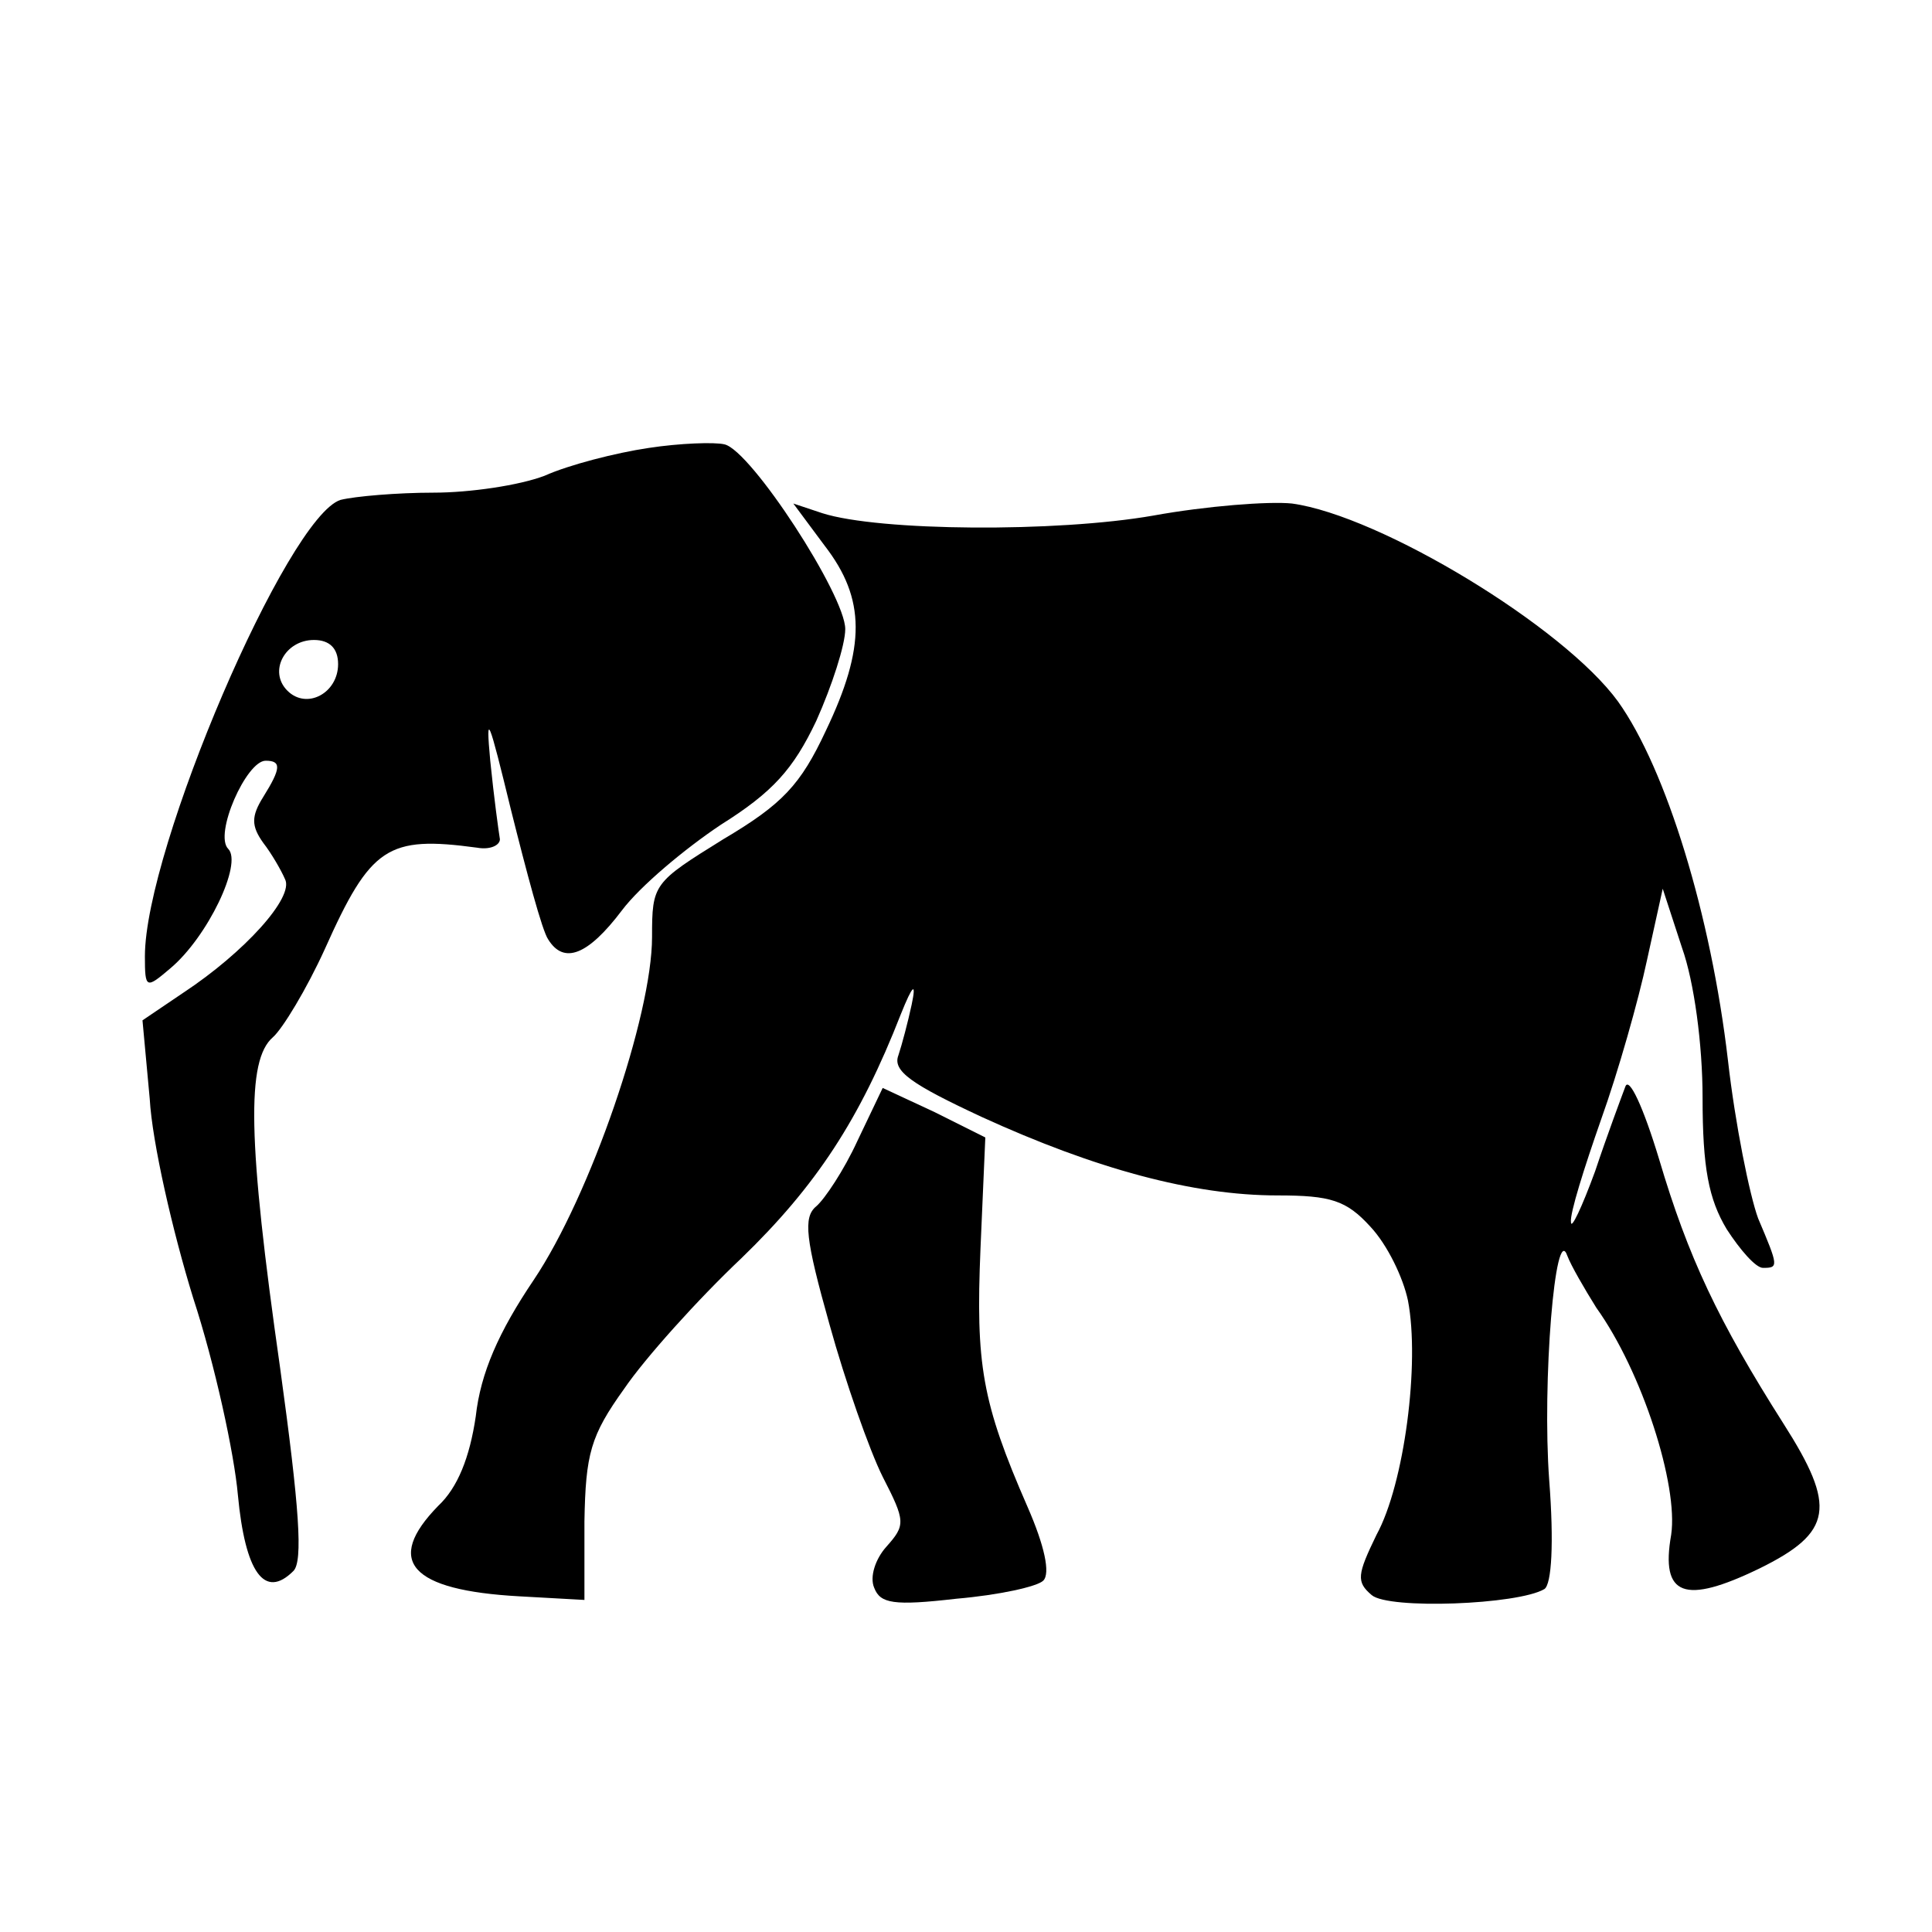 <?xml version="1.0" standalone="no"?>
<!DOCTYPE svg PUBLIC "-//W3C//DTD SVG 20010904//EN"
 "http://www.w3.org/TR/2001/REC-SVG-20010904/DTD/svg10.dtd">
<svg version="1.0" xmlns="http://www.w3.org/2000/svg"
 width="160pt" height="160pt" viewBox="0 0 160 160"
 preserveAspectRatio="xMidYMid meet">

<g transform="translate(0,160) scale(0.1,-0.1)"
fill="#000000" stroke="none">
<path d="M537 1229 c-27 -4 -66 -14 -86 -23 -21 -8 -62 -14 -92 -14 -30 0 -65
-3 -77 -6 -44 -14 -162 -289 -162 -378 0 -27 1 -27 21 -10 31 26 60 87 48 99
-12 12 15 73 31 73 13 0 13 -6 -2 -30 -10 -16 -10 -24 0 -38 7 -9 15 -23 18
-30 8 -15 -34 -61 -84 -94 l-34 -23 6 -65 c2 -36 19 -110 36 -165 18 -55 34
-129 37 -163 6 -64 22 -87 46 -63 8 8 5 52 -11 168 -27 189 -28 255 -6 274 8
7 28 40 43 73 38 85 52 94 126 84 11 -2 19 2 19 7 -1 6 -5 35 -8 65 -4 43 -1
34 17 -40 13 -52 26 -101 31 -108 13 -21 33 -13 61 24 15 20 52 51 82 71 43
27 60 46 79 86 13 29 24 63 24 76 0 28 -78 148 -100 153 -8 2 -37 1 -63 -3z
m-257 -179 c0 -24 -26 -38 -42 -22 -16 16 -2 42 22 42 13 0 20 -7 20 -20z"/>
<path d="M955 1173 c-80 -14 -227 -13 -274 2 l-24 8 26 -35 c34 -44 34 -84 1
-153 -21 -45 -36 -61 -85 -90 -58 -36 -59 -37 -59 -81 0 -65 -51 -214 -98
-284 -29 -43 -44 -77 -48 -113 -5 -34 -15 -59 -31 -74 -45 -46 -23 -70 67 -75
l54 -3 0 65 c1 56 5 71 33 110 17 25 61 74 97 108 62 60 98 115 132 202 10 25
13 27 9 8 -3 -14 -8 -33 -11 -42 -5 -13 11 -24 69 -51 94 -43 175 -65 245 -65
44 0 57 -4 77 -26 14 -15 27 -42 31 -61 10 -52 -3 -152 -26 -194 -16 -33 -17
-39 -4 -50 14 -12 121 -8 143 5 6 4 8 38 4 90 -6 81 5 215 15 186 3 -8 14 -27
24 -43 38 -53 68 -147 62 -188 -9 -51 11 -58 73 -28 61 30 64 51 20 120 -54
85 -79 138 -103 219 -13 43 -25 69 -28 60 -3 -8 -15 -40 -25 -70 -11 -30 -20
-49 -20 -42 -1 7 11 45 25 85 14 39 31 99 38 132 l13 59 16 -49 c10 -28 17
-80 17 -124 0 -58 5 -84 20 -109 11 -17 24 -32 30 -32 13 0 13 1 -4 41 -7 19
-19 78 -25 131 -14 120 -51 241 -91 297 -45 62 -197 154 -270 164 -19 2 -71
-2 -115 -10z"/>
<path d="M710 655 c-11 -24 -27 -48 -34 -54 -11 -9 -9 -27 11 -98 13 -47 33
-104 44 -126 19 -37 19 -40 3 -58 -9 -10 -14 -25 -10 -34 5 -13 16 -15 68 -9
35 3 67 10 72 15 6 6 1 29 -13 61 -38 87 -43 118 -39 214 l4 92 -42 21 -43 20
-21 -44z"/>
</g>
</svg>

